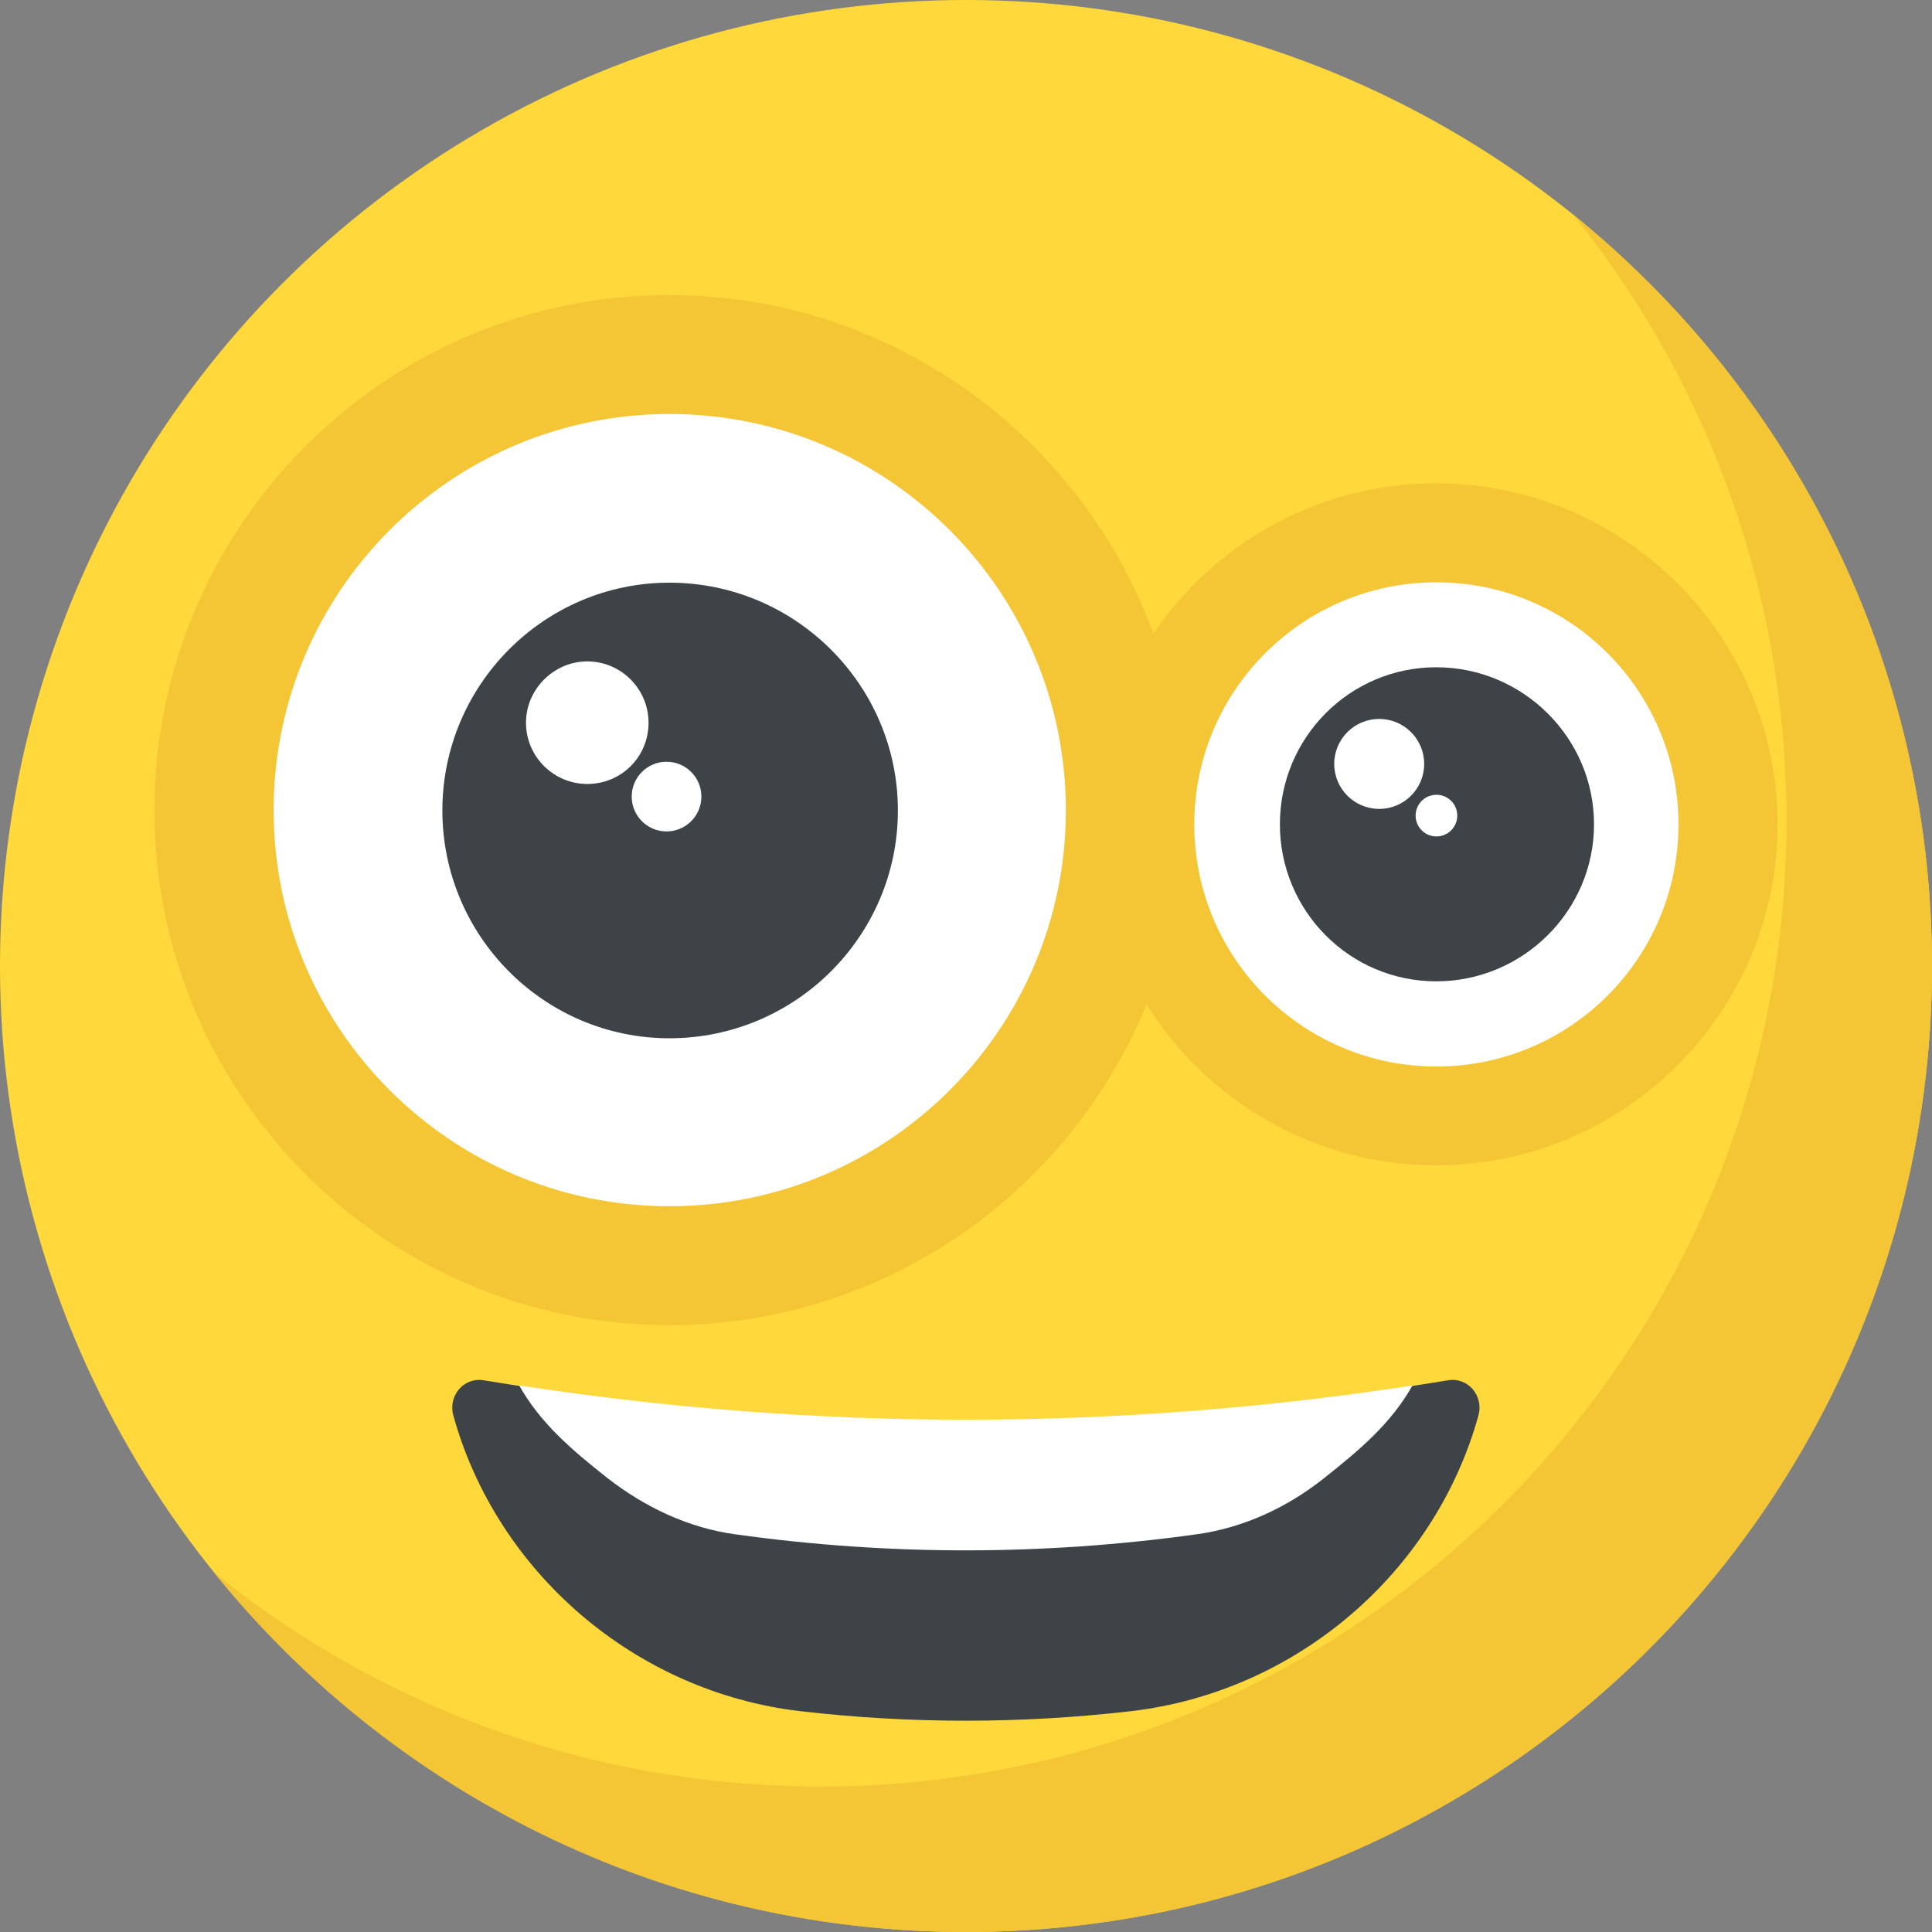 <?xml version="1.0" encoding="iso-8859-1"?>
<!-- Generator: Adobe Illustrator 19.0.0, SVG Export Plug-In . SVG Version: 6.00 Build 0)  -->
<svg version="1.1" id="Capa_1" xmlns="http://www.w3.org/2000/svg" xmlns:xlink="http://www.w3.org/1999/xlink" x="0px" y="0px"
	 viewBox="0 0 512 512" style="enable-background:new 0 0 512 512;" xml:space="preserve">
<rect x="0" y="0" width="512" height="512" fill="#808080" stroke="none"/>
<circle style="fill:#FFD93B;" cx="256" cy="256" r="256"/>
<path style="fill:#F4C534;" d="M512,256c0,141.44-114.64,256-256,256c-80.48,0-152.32-37.12-199.28-95.28
	c43.92,35.52,99.84,56.72,160.72,56.72c141.36,0,256-114.56,256-256c0-60.88-21.2-116.8-56.72-160.72
	C474.8,103.68,512,175.52,512,256z"/>
<path style="fill:#3E4347;" d="M391.808,375.088c-11.52,41.6-48.16,73.28-92.16,78.4c-29.12,3.36-58.24,3.36-87.52,0
	c-43.84-5.12-80.48-36.8-92-78.4c-1.44-5.28,2.88-10.24,8.16-9.28c85.12,14.08,170.24,14.08,255.36,0
	C388.928,364.848,393.248,369.808,391.808,375.088z"/>
<path style="fill:#FFFFFF;" d="M137.584,367.152c5.616,9.968,13.696,16.88,23.424,24.576c9.84,7.632,21.344,13.2,33.984,14.896
	c40.384,5.648,81.296,5.648,121.984,0c12.48-1.696,24-7.072,33.696-14.72c9.808-7.776,17.984-14.688,23.648-24.736
	C295.408,379.264,216.496,379.264,137.584,367.152z"/>
<path style="fill:#F4C534;" d="M313.936,214.784c0,75.136-61.28,136.416-136.608,136.416c-75.136,0-136.416-61.296-136.416-136.416
	c0-75.312,61.28-136.608,136.416-136.608C252.64,78.192,313.936,139.472,313.936,214.784z"/>
<path style="fill:#FFFFFF;" d="M282.464,214.768c0,57.856-47.04,104.896-105.056,104.896c-57.856,0-104.896-47.04-104.896-104.896
	c0-58.016,47.04-105.056,104.896-105.056C235.424,109.728,282.464,156.768,282.464,214.768z"/>
<path style="fill:#3E4347;" d="M237.952,214.784c0,33.232-27.136,60.368-60.544,60.368c-33.232,0-60.176-27.136-60.176-60.368
	c0-33.216,26.944-60.368,60.176-60.368C210.816,154.416,237.952,181.568,237.952,214.784z"/>
<path style="fill:#F4C534;" d="M471.088,218.448c0,49.808-40.56,90.368-90.544,90.368c-49.808,0-90.368-40.56-90.368-90.368
	s40.56-90.368,90.368-90.368C430.528,128.096,471.088,168.656,471.088,218.448z"/>
<circle style="fill:#FFFFFF;" cx="380.656" cy="218.48" r="64.16"/>
<path style="fill:#3E4347;" d="M422.432,218.448c0,22.944-18.848,41.616-41.808,41.616c-22.944,0-41.44-18.672-41.44-41.616
	s18.496-41.616,41.44-41.616C403.568,176.832,422.432,195.504,422.432,218.448z"/>
<g>
	<circle style="fill:#FFFFFF;" cx="365.504" cy="202.448" r="11.92"/>
	<path style="fill:#FFFFFF;" d="M171.872,191.52c0,9.056-7.2,16.24-16.24,16.24c-8.864,0-16.24-7.2-16.24-16.24
		c0-8.864,7.376-16.24,16.24-16.24C164.672,175.28,171.872,182.672,171.872,191.52z"/>
	<circle style="fill:#FFFFFF;" cx="380.672" cy="216.144" r="5.52"/>
	<circle style="fill:#FFFFFF;" cx="176.64" cy="211.104" r="9.232"/>
</g>
<g>
</g>
<g>
</g>
<g>
</g>
<g>
</g>
<g>
</g>
<g>
</g>
<g>
</g>
<g>
</g>
<g>
</g>
<g>
</g>
<g>
</g>
<g>
</g>
<g>
</g>
<g>
</g>
<g>
</g>
</svg>
